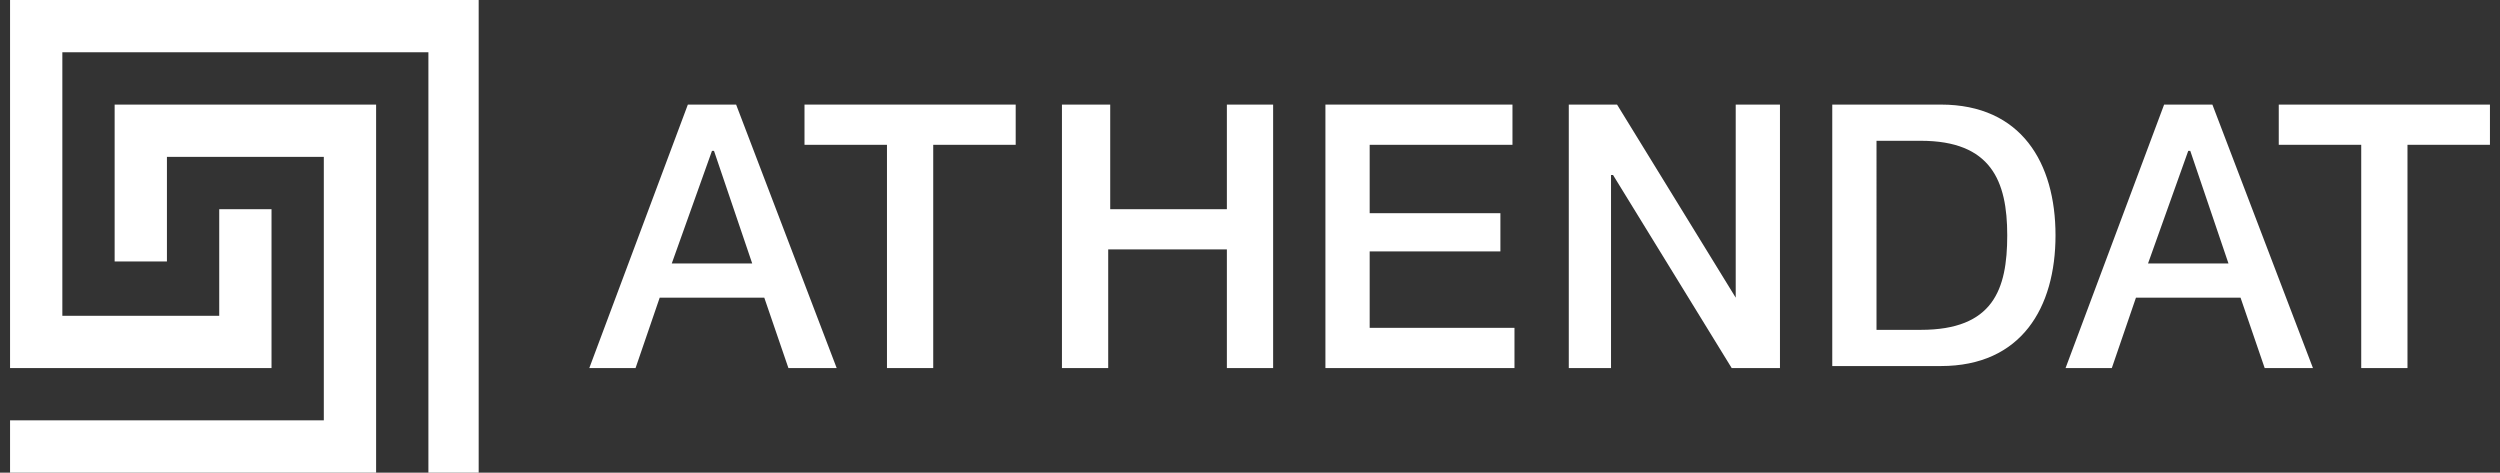 <svg xmlns="http://www.w3.org/2000/svg" xmlns:xlink="http://www.w3.org/1999/xlink" id="Capa_1" x="0" y="0" version="1.1" viewBox="0 0 124.3 23.5" xml:space="preserve" style="enable-background:new 0 0 124.3 23.5"><rect x="0" y="0" width="124.3" height="23.5" fill="#333333" stroke="none"/><style type="text/css">.st0{fill:#fff}</style><polygon points=".5 23.5 .5 20.9 16.1 20.9 16.1 7.8 8.3 7.8 8.3 13 5.7 13 5.7 10.4 5.7 5.2 16.1 5.2 18.7 5.2 18.7 10.4 18.7 20.9 18.7 23.5" class="st0"/><polygon points=".5 0 23.8 0 23.8 20.9 23.8 23.5 21.3 23.5 21.3 20.9 21.3 2.6 3.1 2.6 3.1 15.7 10.9 15.7 10.9 10.4 13.5 10.4 13.5 15.7 13.5 18.3 13.5 18.3 3.1 18.3 .5 18.3 .5 15.7" class="st0"/><path d="M34.2,5.2h2.4l5,13.1h-2.4L38,14.8h-5.2l-1.2,3.5h-2.3L34.2,5.2z M33.4,13.1h4l-1.9-5.6h-0.1L33.4,13.1z" class="st0"/><path d="M40,5.2h10.5v2h-4.1v11.1h-2.3V7.2H40V5.2z" class="st0"/><path d="M52.9,5.2h2.3v5.2H61V5.2h2.3v13.1H61v-5.9h-5.9v5.9h-2.3V5.2H52.9z" class="st0"/><path d="M65.9,5.2h9.3v2h-7.1v3.4h6.5v1.9h-6.5v3.8h7.2v2h-9.4V5.2z" class="st0"/><path d="M78,5.2h2.4l5.9,9.6l0,0V5.2h2.2v13.1h-2.4l-5.9-9.6h-0.1v9.6H78V5.2z" class="st0"/><path d="M91.1,5.2h5.4c4,0,5.7,2.9,5.7,6.5s-1.7,6.5-5.7,6.5h-5.4V5.2z M93.3,16.4h2.2c3.6,0,4.3-2,4.3-4.7S99,7,95.5,7	h-2.2V16.4z" class="st0"/><path d="M107.6,5.2h2.4l5,13.1h-2.4l-1.2-3.5h-5.2l-1.2,3.5h-2.3L107.6,5.2z M106.8,13.1h4l-1.9-5.6h-0.1L106.8,13.1z" class="st0"/><path d="M113.3,5.2h10.5v2h-4.1v11.1h-2.3V7.2h-4.1V5.2z" class="st0"/></svg>